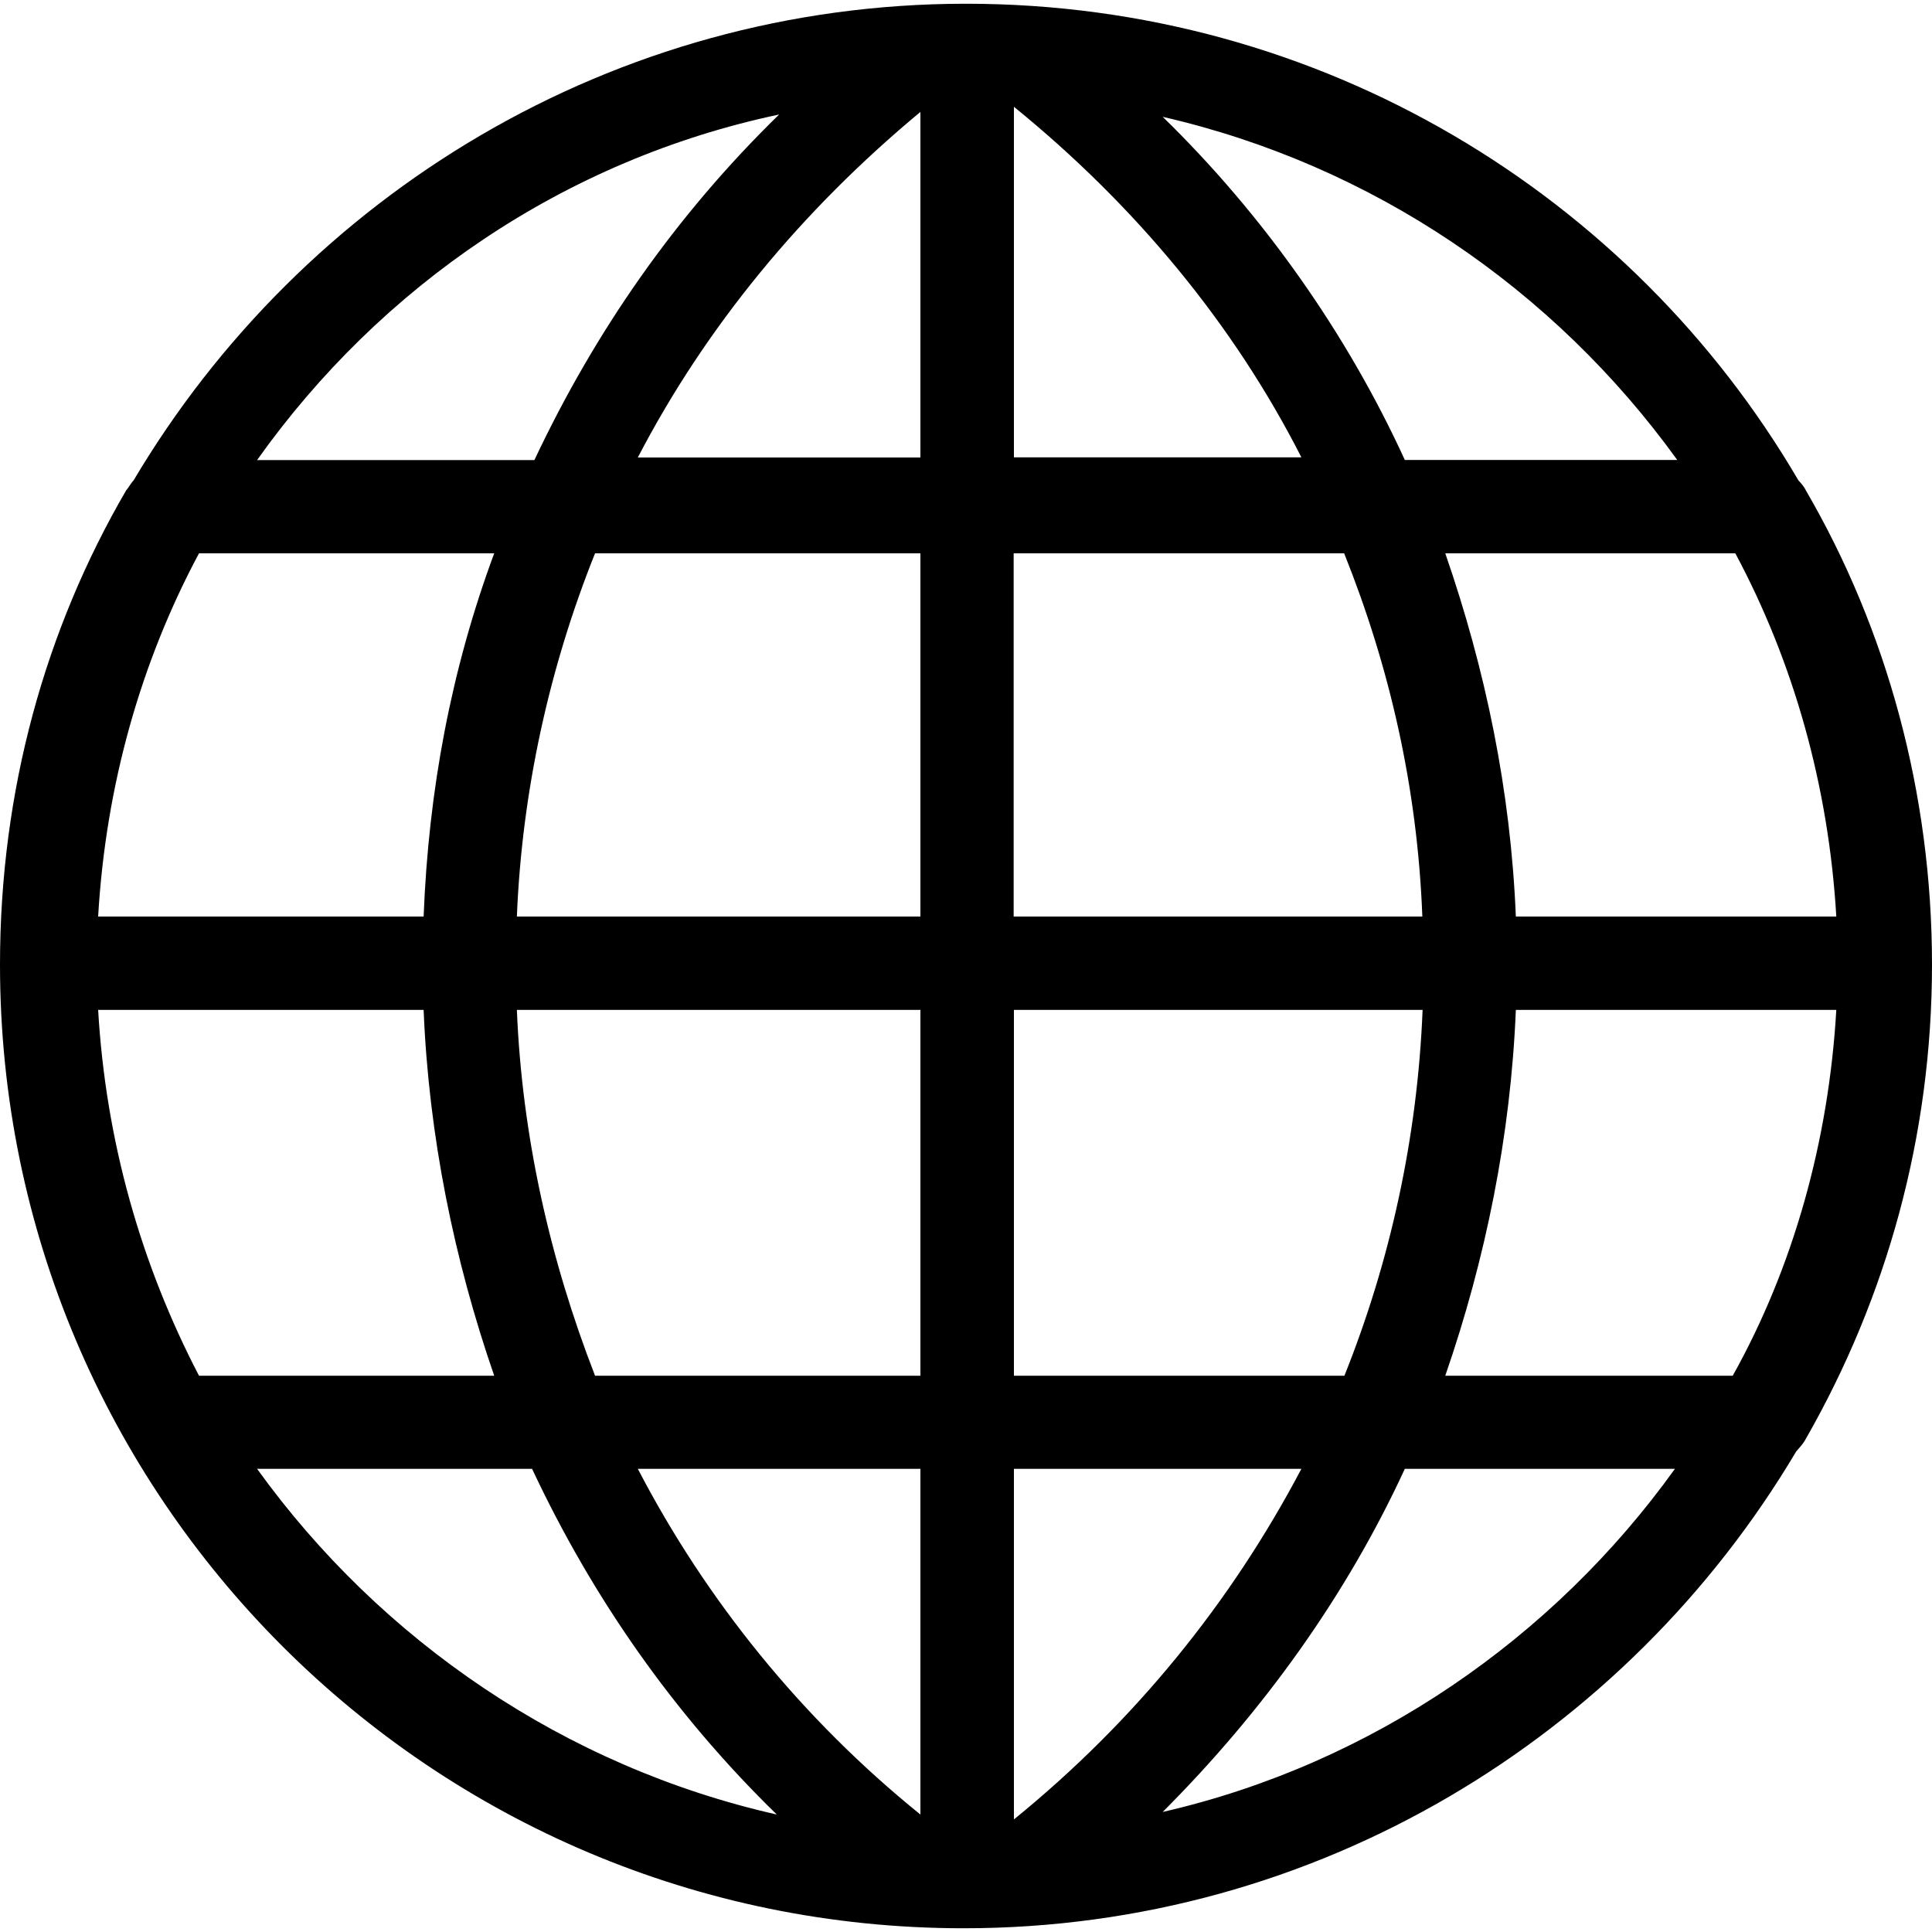 <svg width="15" height="15" viewBox="0 0 15 15" fill="none" xmlns="http://www.w3.org/2000/svg">
<g clip-path="url(#clip0_13_33)">
<path d="M14.021 11.17C14.648 10.073 15 8.82 15 7.489C15 6.158 14.648 4.885 14.021 3.808C14.001 3.768 13.981 3.75 13.963 3.73C12.67 1.518 10.262 0.029 7.5 0.029C4.758 0.029 2.35 1.518 1.037 3.73C1.017 3.75 0.997 3.788 0.979 3.808C0.352 4.885 0 6.138 0 7.489C0 11.622 3.349 14.971 7.482 14.971C10.224 14.971 12.632 13.482 13.945 11.27C13.981 11.228 14.001 11.208 14.021 11.17ZM0.762 7.841H3.289C3.329 8.82 3.525 9.779 3.837 10.681H1.545C1.095 9.817 0.821 8.858 0.762 7.841ZM1.545 4.296H3.837C3.503 5.197 3.327 6.136 3.289 7.116H0.762C0.821 6.096 1.095 5.137 1.545 4.296ZM14.257 7.116H11.769C11.729 6.136 11.533 5.197 11.221 4.296H13.473C13.923 5.137 14.197 6.096 14.257 7.116ZM11.043 7.116H7.87V4.296H10.436C10.789 5.177 11.005 6.116 11.043 7.116ZM7.872 3.571V0.829C8.811 1.592 9.576 2.513 10.104 3.551H7.872V3.571ZM7.146 0.869V3.552H4.952C5.482 2.533 6.227 1.632 7.146 0.869ZM7.146 4.296V7.116H4.013C4.053 6.136 4.267 5.177 4.62 4.296H7.146ZM4.013 7.841H7.146V10.681H4.62C4.269 9.779 4.053 8.82 4.013 7.841ZM7.146 11.404V14.088C6.225 13.344 5.482 12.423 4.952 11.404H7.146ZM7.872 14.126V11.404H10.104C9.556 12.443 8.811 13.363 7.872 14.126ZM7.872 10.681V7.841H11.045C11.005 8.84 10.791 9.799 10.438 10.681H7.872ZM11.769 7.841H14.257C14.198 8.86 13.923 9.839 13.453 10.681H11.221C11.533 9.779 11.729 8.82 11.769 7.841ZM13.022 3.571H10.907C10.458 2.591 9.81 1.67 9.027 0.907C10.652 1.28 12.062 2.24 13.022 3.571ZM6.049 0.889C5.246 1.672 4.62 2.573 4.149 3.572H1.996C2.956 2.22 4.385 1.24 6.049 0.889ZM1.996 11.404H4.131C4.6 12.403 5.228 13.305 6.031 14.088C4.385 13.716 2.956 12.737 1.996 11.404ZM9.027 14.068C9.81 13.285 10.456 12.383 10.907 11.404H13.004C12.062 12.717 10.652 13.696 9.027 14.068Z" fill="black"/>
</g>
<defs>
<clipPath id="clip0_13_33">
<rect width="15" height="15" fill="white"/>
</clipPath>
</defs>
</svg>
